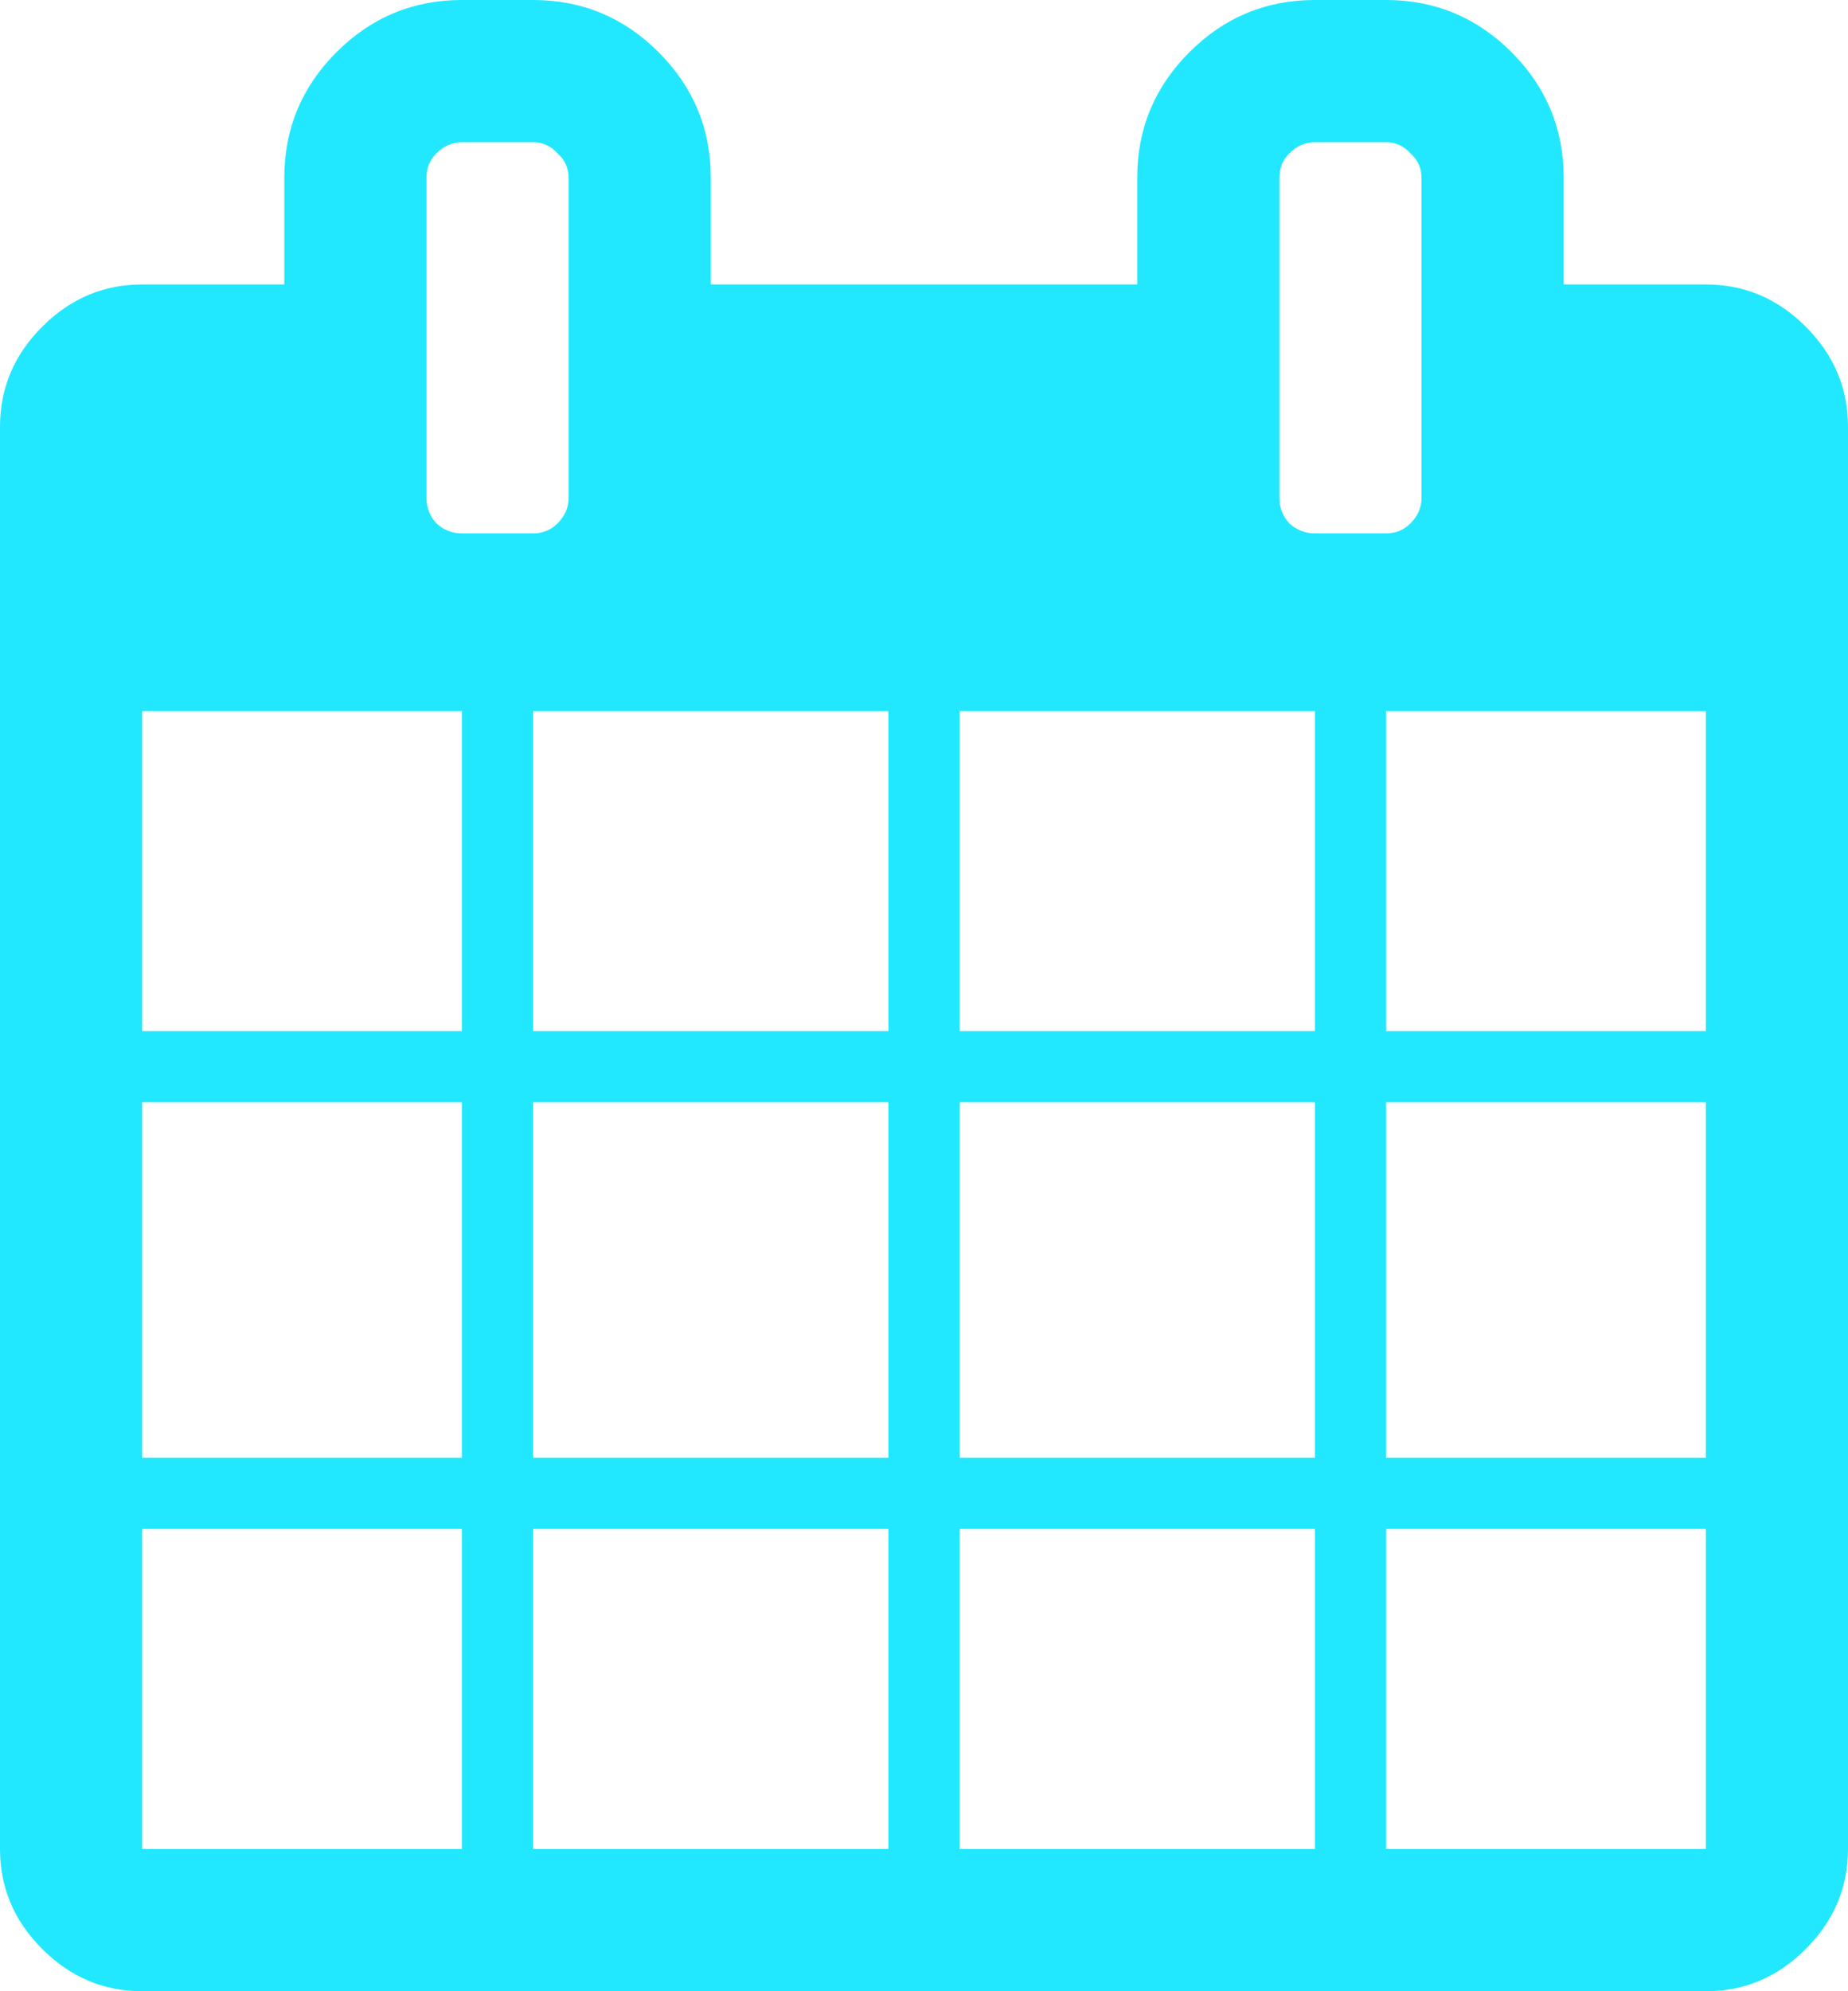 <svg width="13" height="14" viewBox="0 0 13 14" fill="none" xmlns="http://www.w3.org/2000/svg">
<path d="M1 13H3.25V10.75H1V13ZM3.75 13H6.25V10.75H3.75V13ZM1 10.25H3.25V7.75H1V10.25ZM3.75 10.25H6.25V7.75H3.75V10.25ZM1 7.25H3.25V5H1V7.25ZM6.75 13H9.25V10.75H6.75V13ZM3.75 7.25H6.25V5H3.75V7.25ZM9.75 13H12V10.75H9.75V13ZM6.75 10.25H9.25V7.75H6.75V10.25ZM4 3.5V1.25C4 1.182 3.974 1.125 3.922 1.078C3.875 1.026 3.818 1 3.75 1H3.25C3.182 1 3.122 1.026 3.07 1.078C3.023 1.125 3 1.182 3 1.25V3.5C3 3.568 3.023 3.628 3.07 3.68C3.122 3.727 3.182 3.75 3.25 3.75H3.75C3.818 3.75 3.875 3.727 3.922 3.68C3.974 3.628 4 3.568 4 3.5ZM9.75 10.25H12V7.75H9.75V10.25ZM6.75 7.25H9.25V5H6.75V7.25ZM9.75 7.25H12V5H9.75V7.25ZM10 3.5V1.25C10 1.182 9.974 1.125 9.922 1.078C9.875 1.026 9.818 1 9.75 1H9.25C9.182 1 9.122 1.026 9.07 1.078C9.023 1.125 9 1.182 9 1.25V3.5C9 3.568 9.023 3.628 9.07 3.68C9.122 3.727 9.182 3.75 9.25 3.75H9.75C9.818 3.75 9.875 3.727 9.922 3.68C9.974 3.628 10 3.568 10 3.5ZM13 3V13C13 13.271 12.901 13.505 12.703 13.703C12.505 13.901 12.271 14 12 14H1C0.729 14 0.495 13.901 0.297 13.703C0.099 13.505 0 13.271 0 13V3C0 2.729 0.099 2.495 0.297 2.297C0.495 2.099 0.729 2 1 2H2V1.25C2 0.906 2.122 0.612 2.367 0.367C2.612 0.122 2.906 -9.53674e-07 3.25 -9.53674e-07H3.75C4.094 -9.53674e-07 4.388 0.122 4.633 0.367C4.878 0.612 5 0.906 5 1.25V2H8V1.25C8 0.906 8.122 0.612 8.367 0.367C8.612 0.122 8.906 -9.53674e-07 9.25 -9.53674e-07H9.75C10.094 -9.53674e-07 10.388 0.122 10.633 0.367C10.878 0.612 11 0.906 11 1.25V2H12C12.271 2 12.505 2.099 12.703 2.297C12.901 2.495 13 2.729 13 3Z" fill="#21E8FE"/>
</svg>
